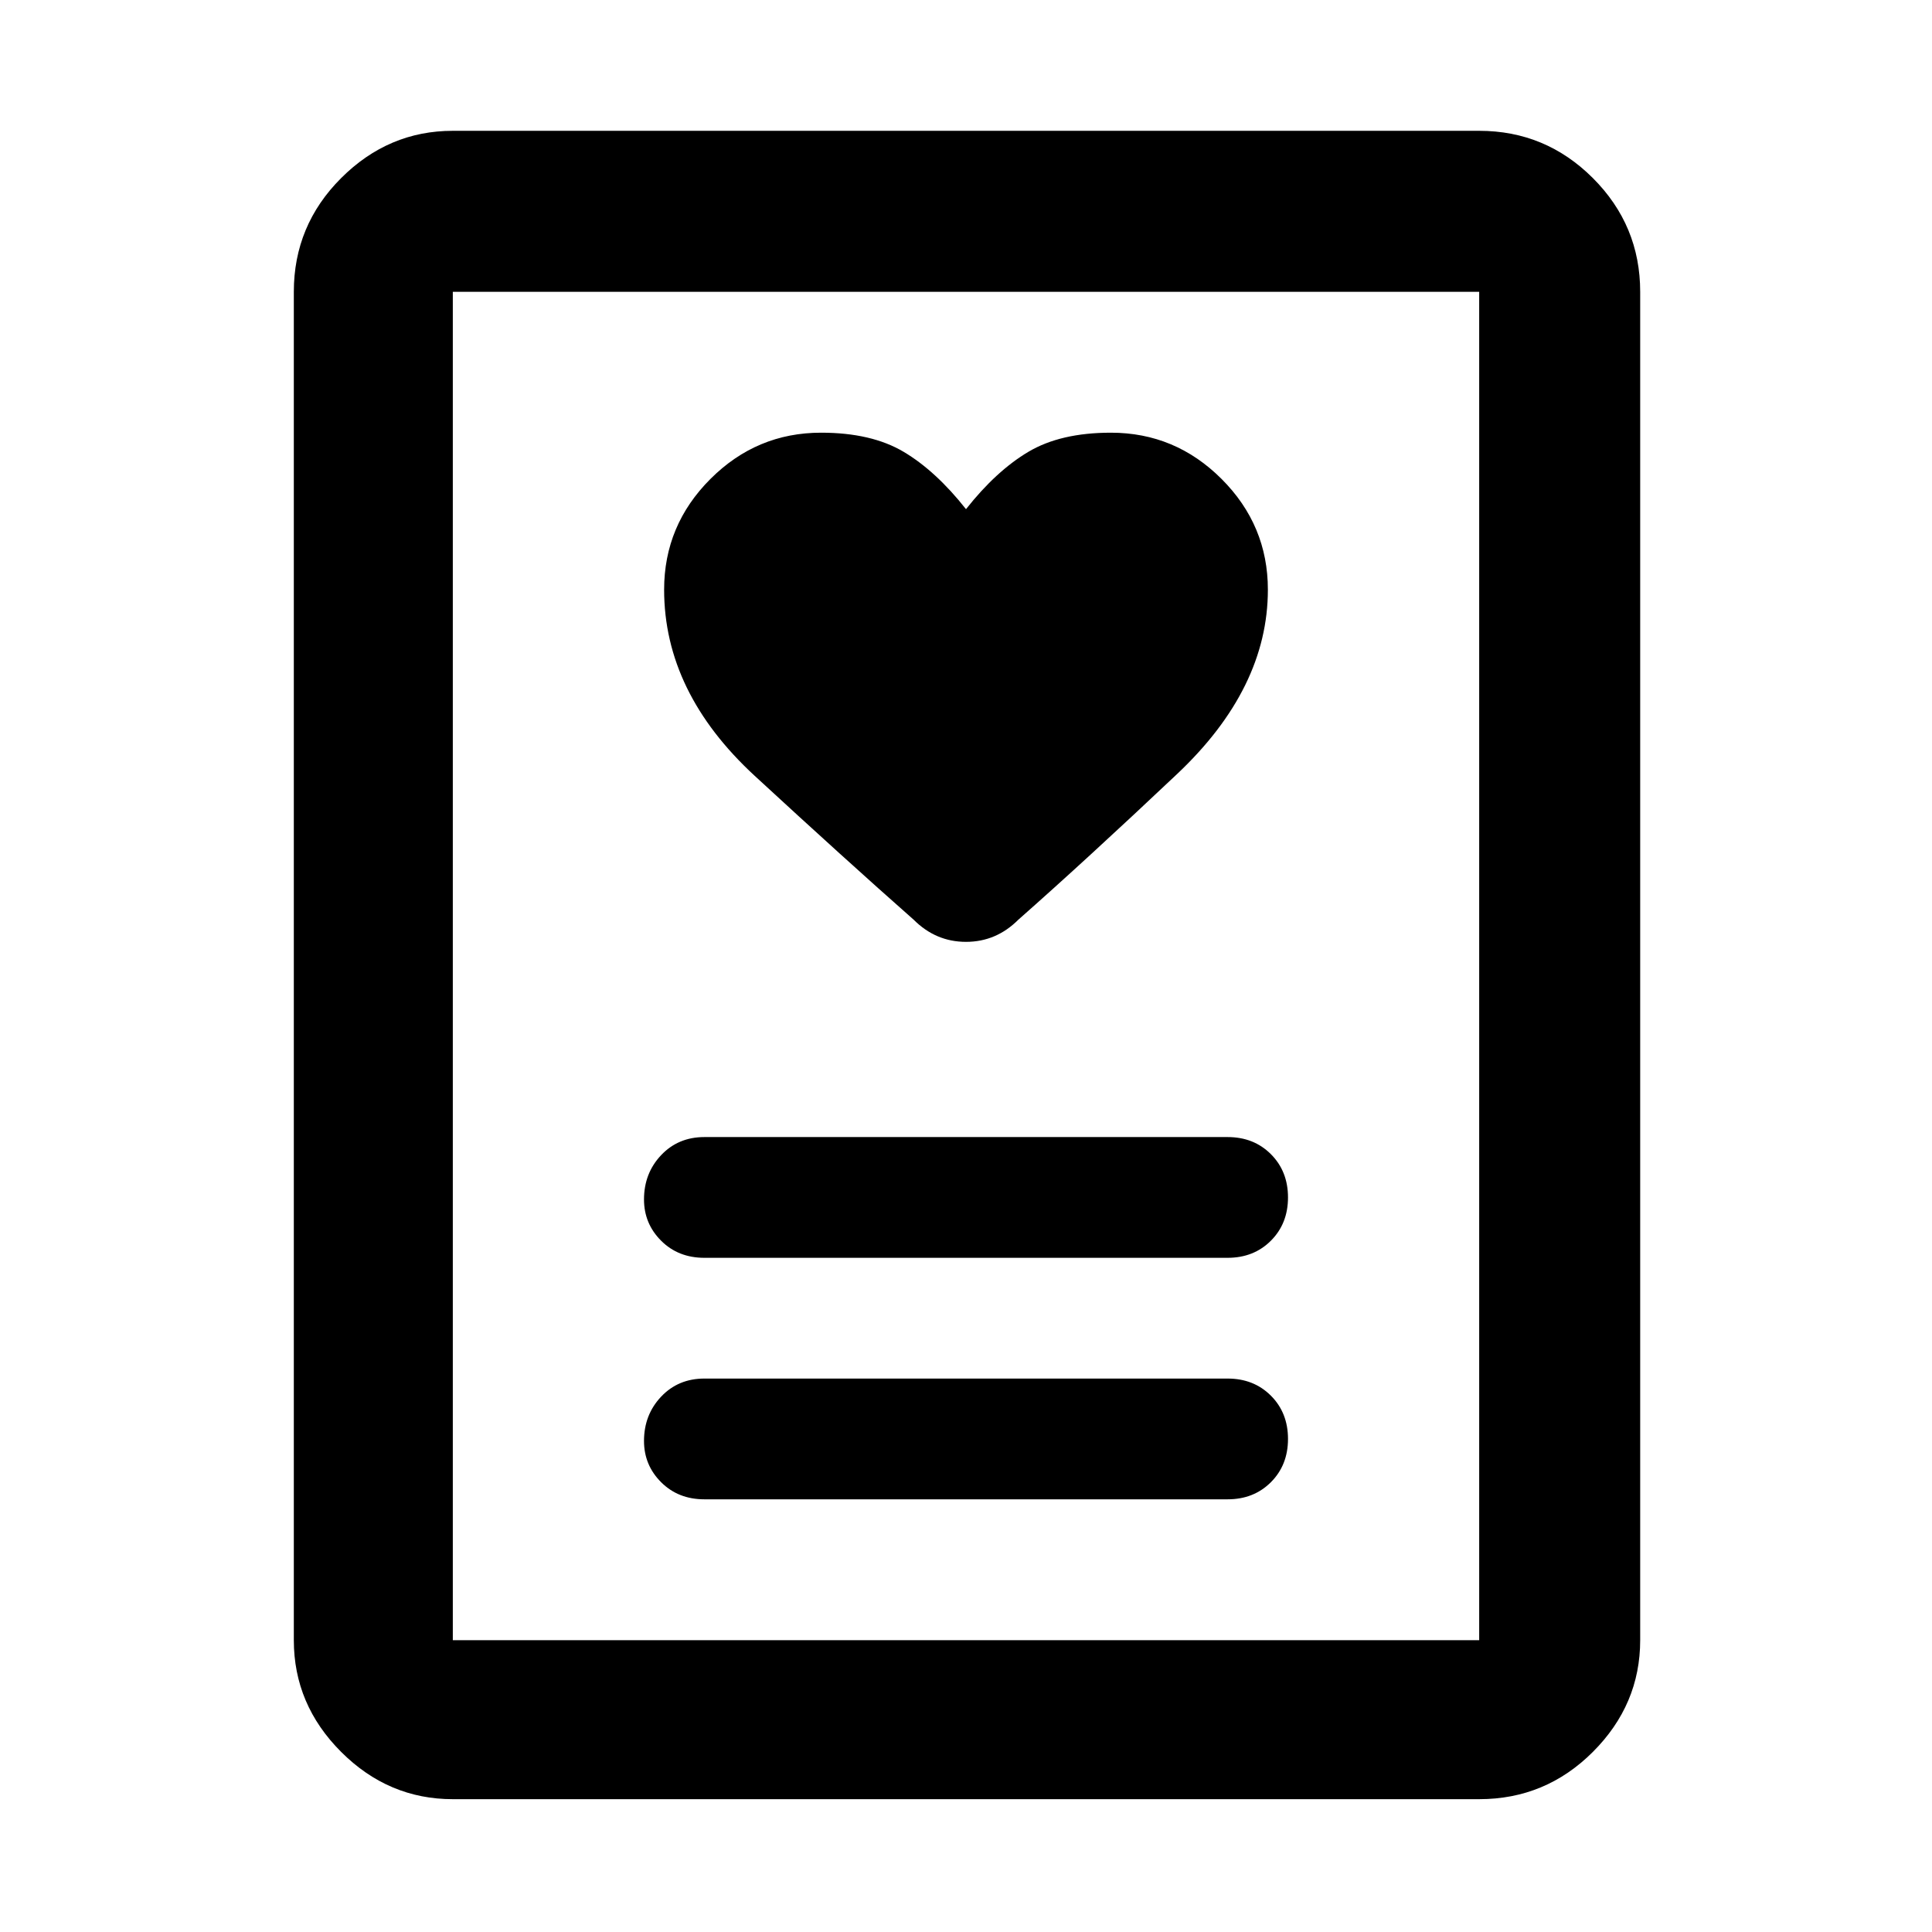 <svg xmlns="http://www.w3.org/2000/svg" width="48" height="48" viewBox="0 0 48 48"><path d="M17.5 37.25h13q.65 0 1.075-.425Q32 36.4 32 35.75q0-.65-.425-1.075-.425-.425-1.075-.425h-13q-.65 0-1.075.45-.425.45-.425 1.1 0 .6.425 1.025.425.425 1.075.425Zm0-6h13q.65 0 1.075-.425Q32 30.4 32 29.75q0-.65-.425-1.075-.425-.425-1.075-.425h-13q-.65 0-1.075.45-.425.45-.425 1.1 0 .6.425 1.025.425.425 1.075.425Zm6.5-18.6q-.75-.95-1.55-1.425-.8-.475-2.05-.475-1.6 0-2.75 1.15t-1.15 2.75q0 2.55 2.25 4.625t3.95 3.575q.55.55 1.3.55t1.3-.55q1.7-1.5 3.95-3.625t2.25-4.575q0-1.6-1.15-2.75t-2.75-1.15q-1.25 0-2.05.475-.8.475-1.55 1.425ZM36.75 44.7h-25.5q-1.6 0-2.775-1.175Q7.3 42.35 7.3 40.75V7.25q0-1.65 1.175-2.825Q9.65 3.25 11.25 3.25h25.5q1.65 0 2.825 1.175Q40.75 5.6 40.75 7.25v33.5q0 1.6-1.175 2.775Q38.4 44.7 36.75 44.7Zm-25.5-3.95h25.5V7.25h-25.5v33.5Zm0 0V7.25v33.5Z"/></svg>